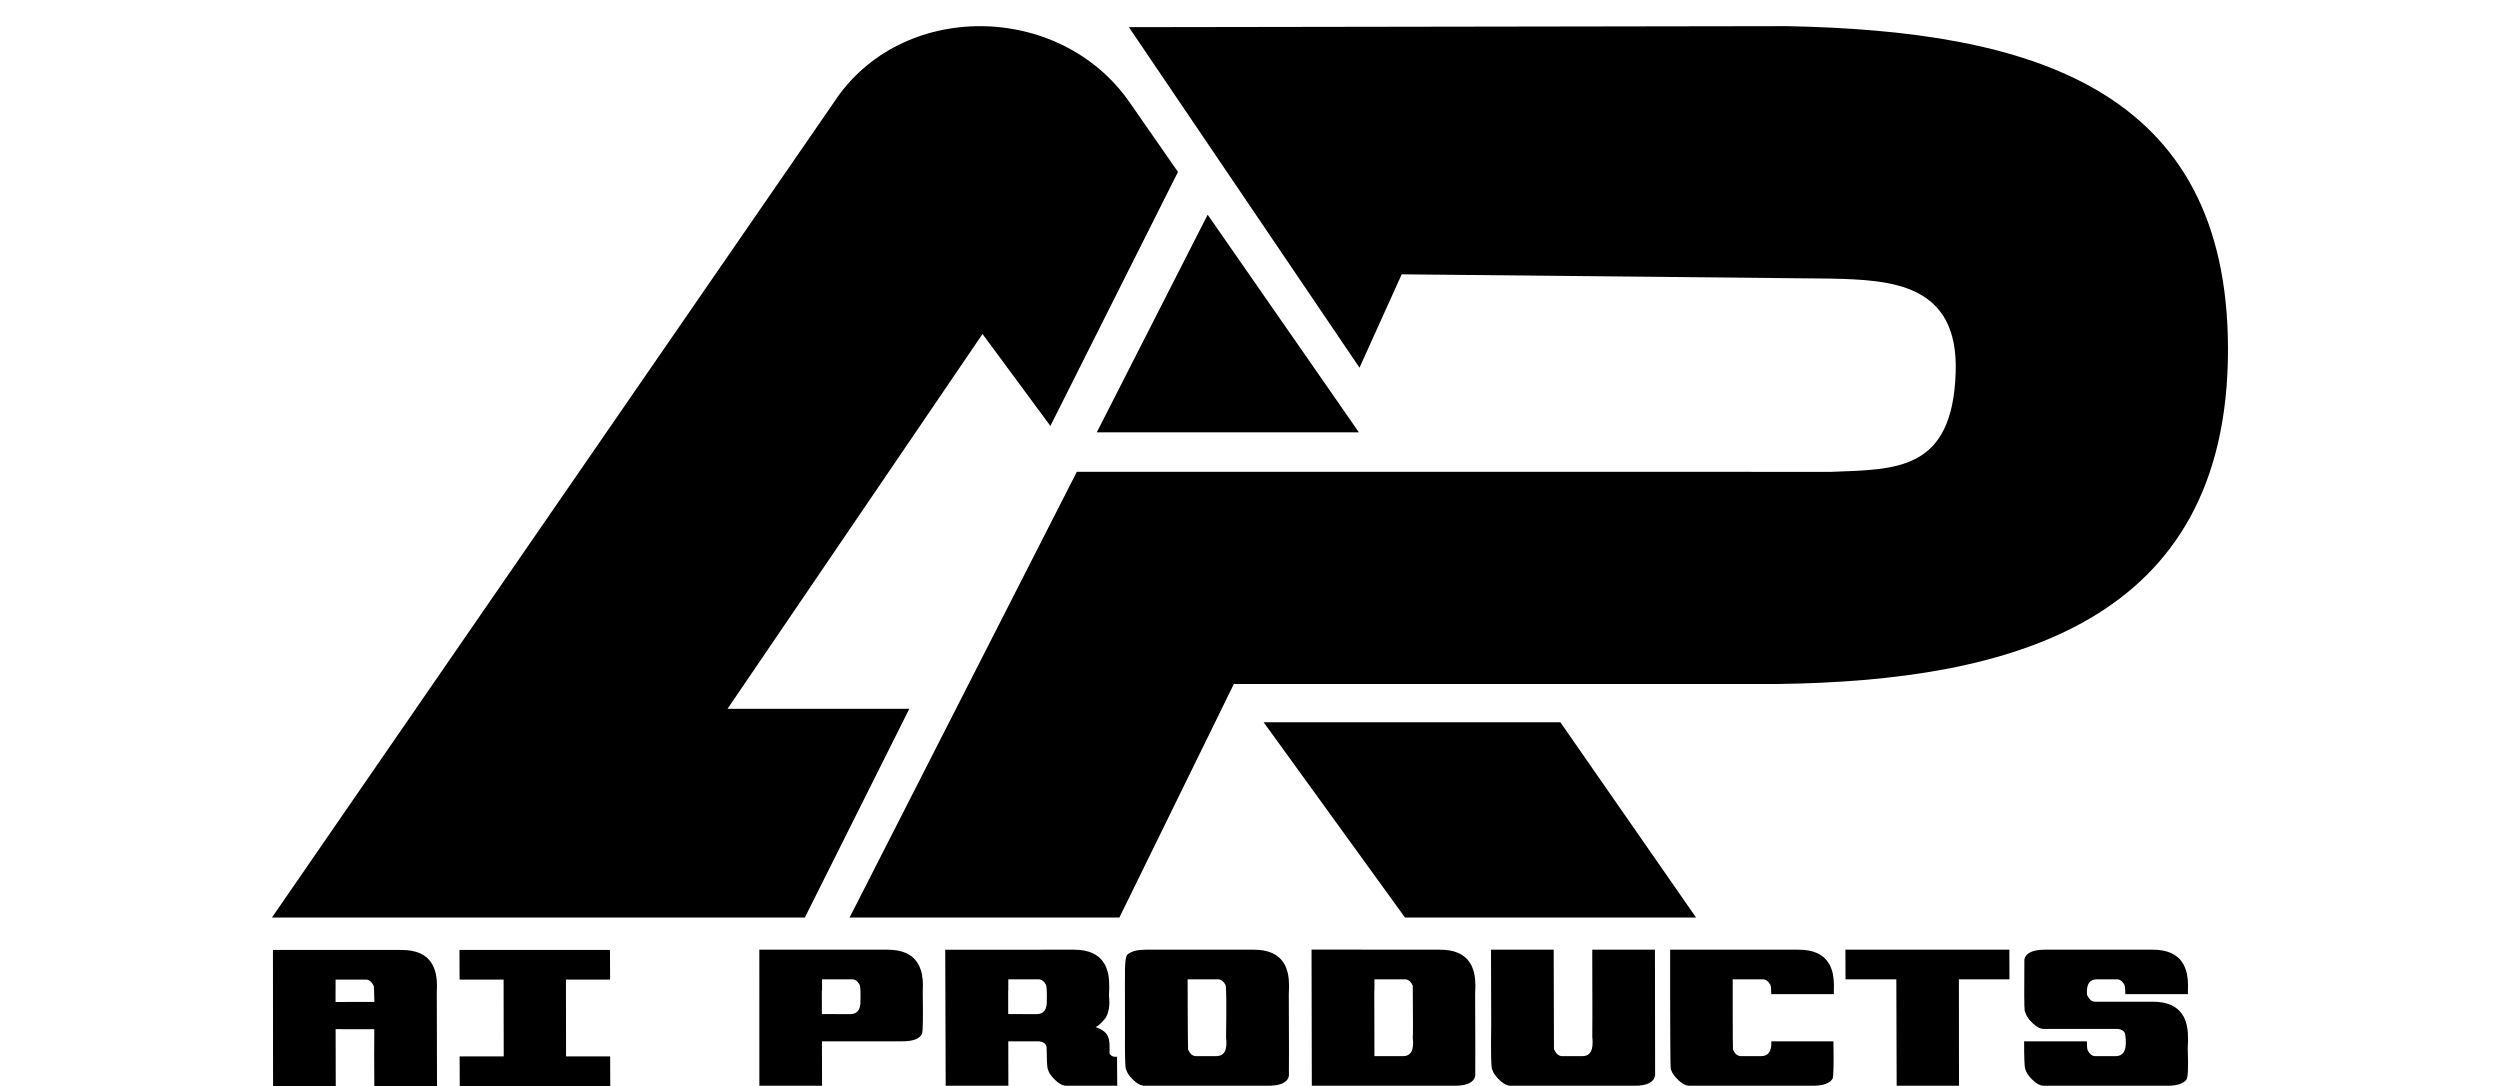 <svg clip-rule="evenodd" fill-rule="evenodd" height="1086" stroke-linejoin="round" stroke-miterlimit="2" viewBox="115.727 124.1 610.451 338.916" width="2500" xmlns="http://www.w3.org/2000/svg"><path d="m135.594 445.278.04 17.738h-19.563l-.036-42.457h40.154c4.563 0 7.687 1.397 9.373 4.192.26.322.502.788.723 1.397l.235.645c.609 1.672.824 4.037.647 7.094l.069 29.129h-19.563c-.059-6.855-.061-12.767-.006-17.735h-8.921l-.001-.003zm52.429-15.475h-13.743l-.033-9.244h46.973l.032 9.244h-13.77v5.051h-.003l.032 18.918h13.759l.032 9.244h-46.972l-.032-9.244h13.758l-.033-18.918v-.352l-.003-1.797h.003zm434.635-.08h-15.857l-.033-9.244h51.164l.033 9.244h-15.783l.032 33.214h-19.455zm-240.722 0c-.049-4.77.1-7.369.906-7.847 1.213-.931 3.05-1.397 5.511-1.397h33.751c4.562 0 7.686 1.397 9.372 4.192.261.322.502.788.724 1.397l.235.645c.63 1.732.839 4.276.628 7.632.063 14.547.072 23.038.028 25.474-.211 1.195-1.044 2.055-2.501 2.58-1.064.359-2.36.538-3.889.538h-38.696c-1.337 0-2.836-.968-4.496-2.903-.504-.597-.869-1.206-1.095-1.827l-.195-.537c-.244-.669-.336-4.467-.278-11.394l-.019-16.553zm-114.102 33.214-.009-42.458h40.019c4.562 0 7.687 1.397 9.373 4.192.26.322.501.788.723 1.397l.235.645c.608 1.672.824 4.037.647 7.094.118 7.477.057 11.74-.181 12.791-.678 1.649-2.743 2.473-6.195 2.473h-25.081l.032 13.866zm172.41 0-.087-42.492 40.098.034c4.562 0 7.686 1.397 9.372 4.192.261.322.502.788.724 1.397l.235.645c.63 1.732.839 4.276.627 7.632.064 14.547.073 23.038.029 25.474-.211 1.195-1.044 2.055-2.501 2.58-1.064.359-2.36.538-3.889.538zm131.351-33.214s-.02 21.094.084 21.927l.039.108c.625 1.29 1.433 1.935 2.424 1.935h6.342c2.257 0 3.309-1.541 3.154-4.622h19.348l.039.107c.121 6.533.047 10.367-.221 11.501-.897 1.505-2.952 2.258-6.165 2.258h-38.588c-1.337 0-2.836-.968-4.496-2.903-.504-.597-.869-1.206-1.095-1.827l-.195-.537c-.244-.669-.193-37.191-.193-37.191h40.078c4.562 0 7.686 1.397 9.372 4.192.261.322.502.788.724 1.397l.234.645c.587 1.613.813 3.906.677 6.879-.039.287-.019.538.059.753h-19.563l-.039-.108c.015-1.337-.074-2.269-.265-2.794-.644-1.147-1.426-1.72-2.346-1.72zm-226.079 19.348.032 13.866h-19.563l-.143-42.452 40.153-.006c4.562 0 7.687 1.397 9.373 4.192.26.322.501.788.723 1.397l.235.645c.652 1.792.855 4.515.608 8.169.36 2.891-.011 5.219-1.111 6.987-1.457 1.708-2.456 2.604-2.999 2.687l.039.108c2.061.74 3.309 1.708 3.743 2.902l.274.752c.205.562.287 2.066.246 4.515l.078.215c.448.573 1.018.86 1.711.86h.537l.062 9.029h-15.908c-1.338 0-2.837-.968-4.496-2.903-.504-.597-.869-1.206-1.095-1.827l-.196-.537c-.183-.502-.301-2.795-.354-6.879l-.117-.323c-.287-.788-1.03-1.254-2.229-1.397zm323.488-28.592h33.643c4.563 0 7.687 1.397 9.373 4.192.26.322.502.788.723 1.397l.235.645c.587 1.613.812 3.906.677 6.879-.039.287-.02.538.058.753h-19.562l-.039-.108c.014-1.337-.074-2.269-.265-2.794-.644-1.147-1.426-1.72-2.346-1.72h-6.234c-2.246 0-3.287 1.469-3.126 4.407-.028.119.001.298.088.537l.04.108c.624 1.29 1.432 1.935 2.424 1.935h17.95c4.562 0 7.686 1.397 9.372 4.192.261.322.502.788.724 1.397l.235.645c.673 1.851.88 4.682.618 8.491.234 5.96.082 9.185-.456 9.674-1.049 1.219-3.013 1.828-5.892 1.828h-38.588c-1.337 0-2.836-.968-4.496-2.903-.504-.597-.869-1.206-1.095-1.827l-.195-.537c-.226-.621-.338-3.488-.335-8.599h19.562l.04.107c.011 1.409.06 2.234.147 2.472l.039.108c.625 1.29 1.433 1.935 2.424 1.935h6.342c2.699 0 3.692-2.293 2.978-6.88l-.078-.215c-.287-.788-1.03-1.254-2.229-1.397h-23.11c-1.337 0-2.836-.967-4.496-2.902-.504-.597-.869-1.206-1.095-1.827l-.352-.968c-.146-.991-.177-6.294-.093-15.908.21-1.194 1.044-2.054 2.501-2.58 1.064-.358 2.36-.537 3.889-.537zm-172.841 0h19.563l.088 30.956.118.323c.624 1.29 1.432 1.935 2.424 1.935h6.342c2.52 0 3.545-2.007 3.076-6.02.045-.071.042-9.136-.009-27.194h19.562l.052 39.126c-.302 2.221-2.441 3.332-6.418 3.332h-38.696c-1.338 0-2.836-.968-4.496-2.903-.504-.597-.869-1.206-1.095-1.827l-.196-.537c-.295-.812-.378-5.47-.249-13.974zm-36.423 12.739.046 20.475h8.91c2.508 0 3.524-1.935 3.047-5.805.097-.095.098-5.505.004-16.23-.624-1.29-1.432-1.935-2.424-1.935h-9.537v3.495zm-58.254-3.495s.04 21.184.147 21.927l.039.108c.625 1.29 1.433 1.935 2.424 1.935h6.342c2.508 0 3.524-1.935 3.047-5.805.14-10.247.092-15.693-.143-16.338l-.039-.107c-.644-1.147-1.426-1.72-2.345-1.72zm-114.157 3.495.017 7.354h4.634v.007h4.262c1.887 0 2.929-1.075 3.126-3.224.095-3.285.022-5.255-.217-5.912-.644-1.147-1.426-1.72-2.346-1.72h-9.408v3.495zm58.151 0 .017 7.354h4.612v.007h4.284c1.887 0 2.929-1.075 3.126-3.224.094-3.285.022-5.255-.217-5.912-.644-1.147-1.426-1.72-2.346-1.72h-9.431v3.495zm-206.815 3.575-.001-.004h9.029c-.059-3.117-.122-4.765-.187-4.944l-.039-.108c-.625-1.29-1.433-1.934-2.424-1.934h-9.462v3.463h-.014l.008 3.527zm175.967-91.495-32.594 65.133h-166.311l175.292-254.286c20.821-32.045 70.576-31.63 92.436 0l15.018 21.612-39.814 79.265-21.181-28.692-79.576 116.968zm203.187 4.207 42.337 60.926h-90.834l-44.111-60.926zm-62.693-110.658-71.971-106.27 205.35-.318c75.585 1.492 137.673 18.821 137.657 100.921-.016 85.54-68.033 103.414-140.454 104.376h-169.789l-35.728 72.875h-84.193l70.908-139.086h84.936l-.001-.001 150.531.005c20.413-.774 37.802-.275 38.809-31.02.911-27.799-20.127-28.859-39.009-29.287l-133.871-1.334zm-47.383-47.748 47.204 67.928h-81.812z" fill-rule="nonzero"/></svg>